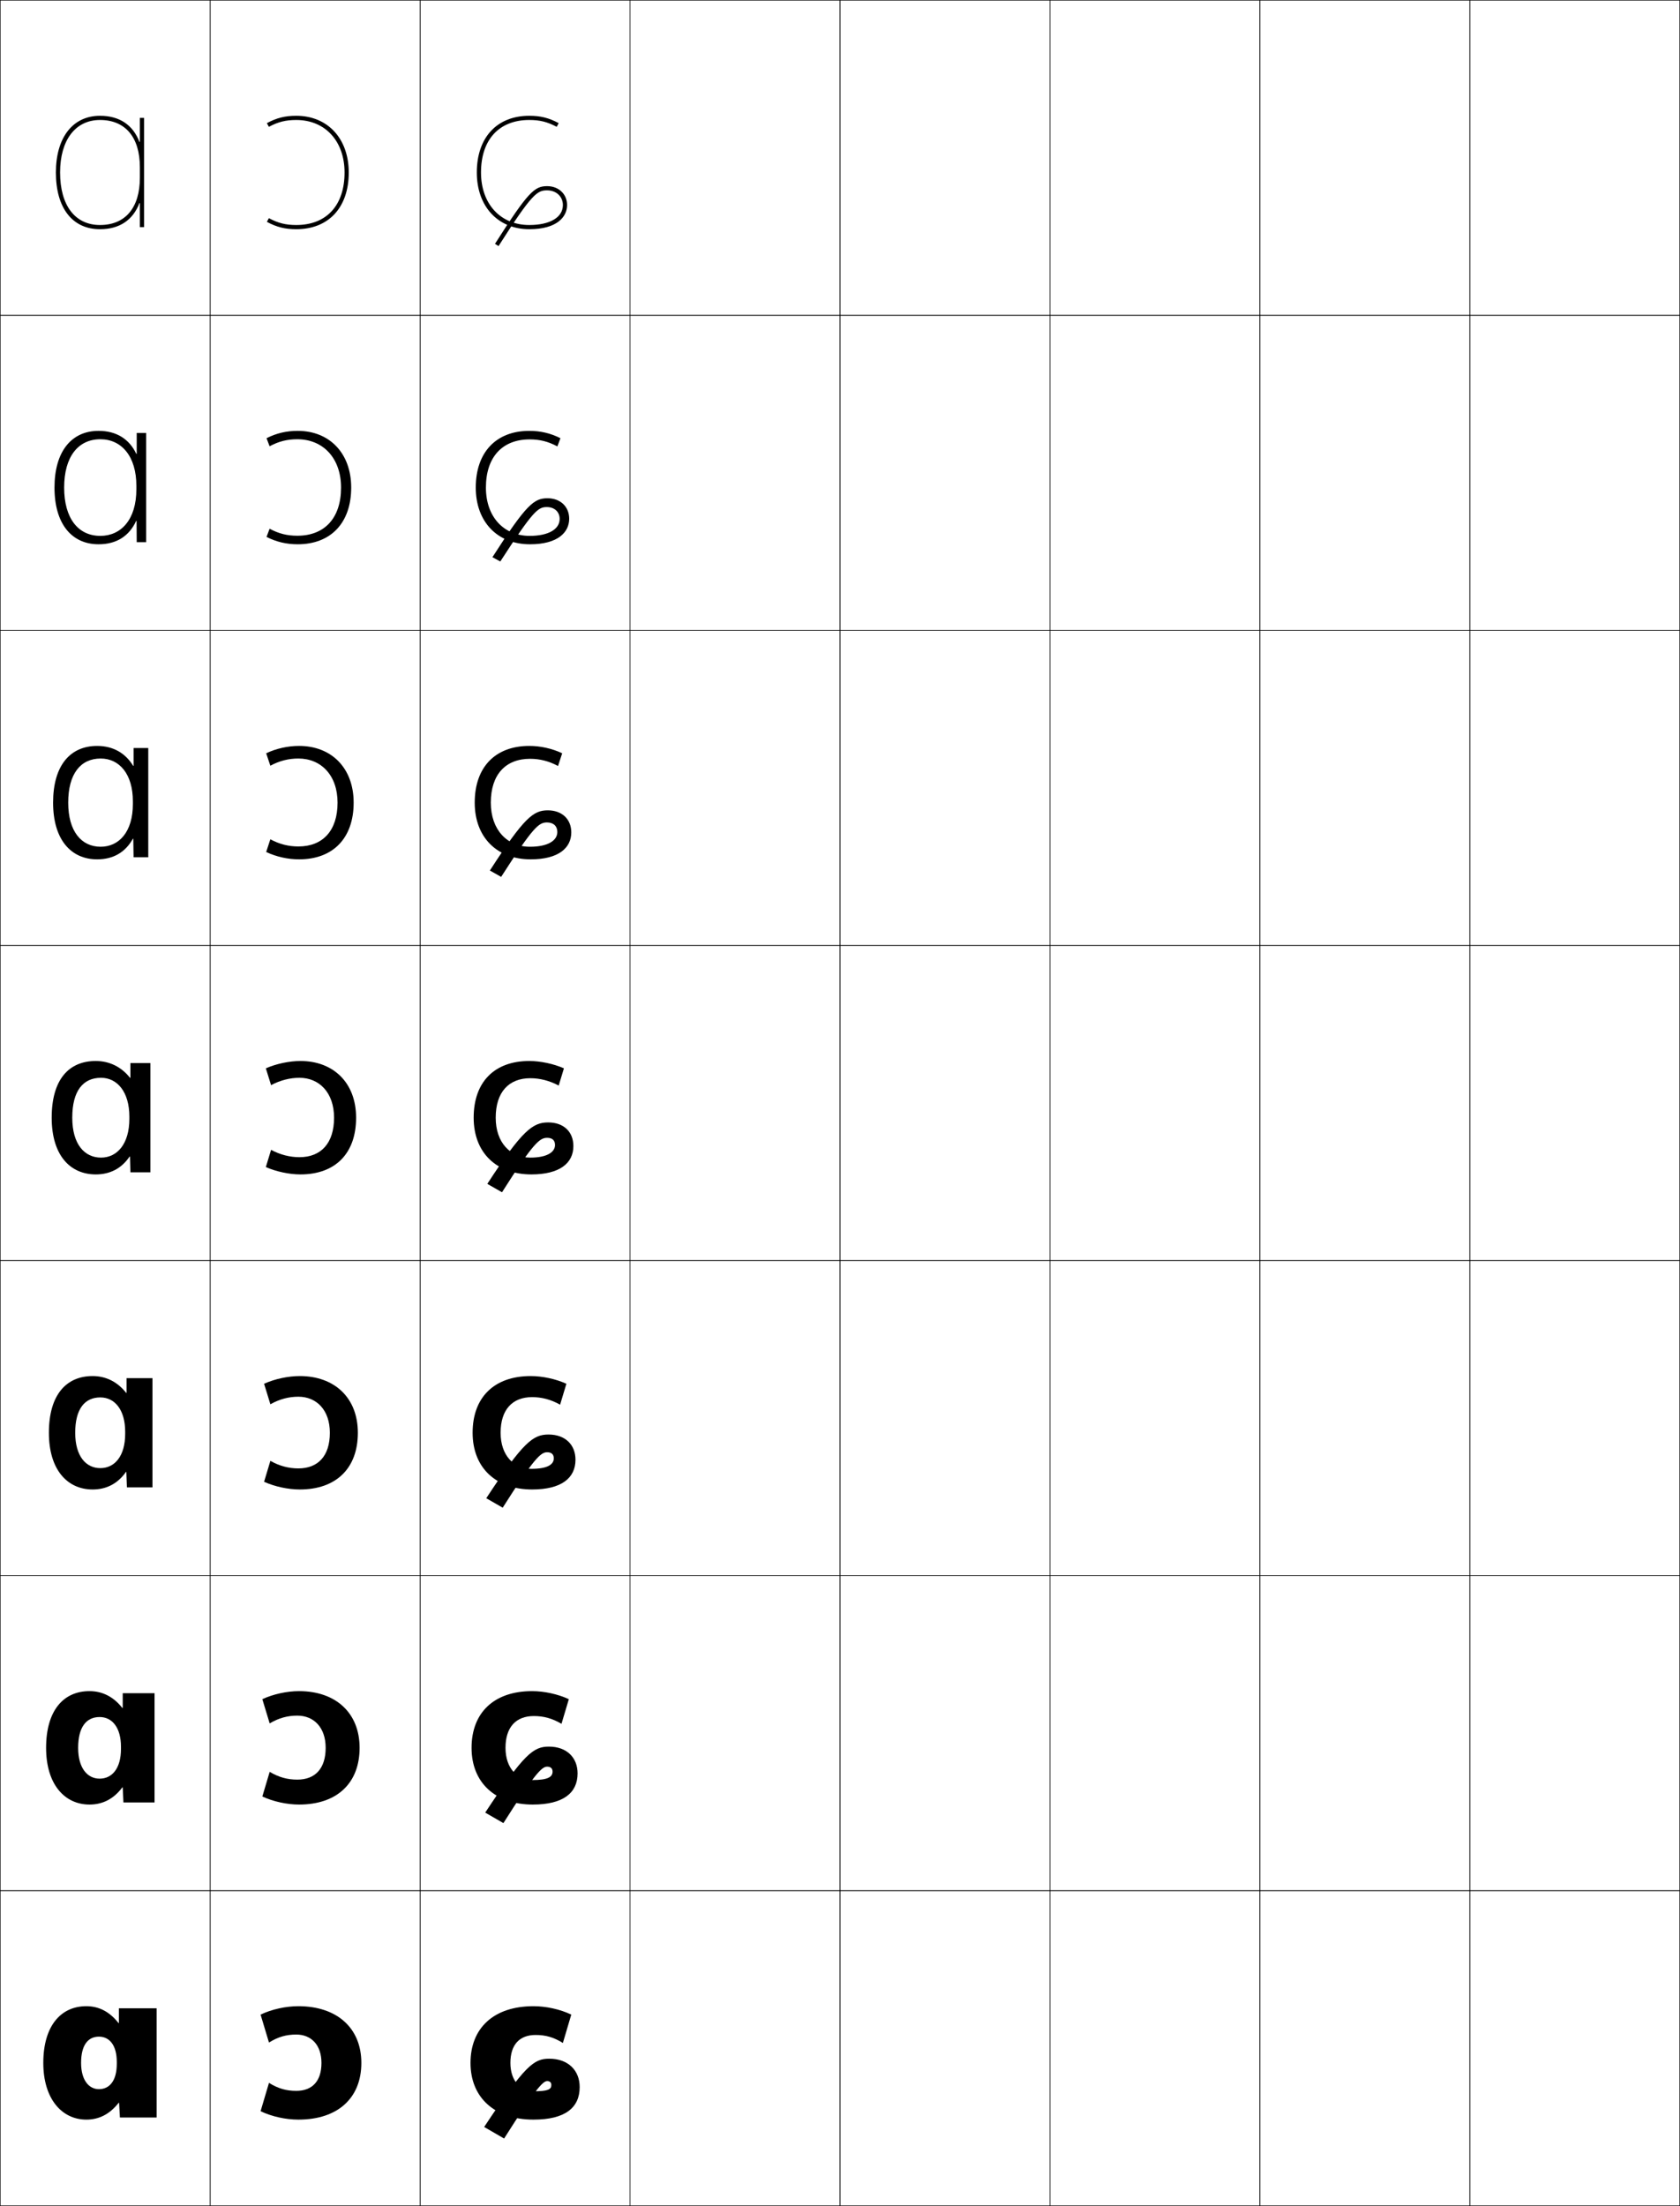 <?xml version="1.0" encoding="utf-8"?>
<!-- Generator: Adobe Illustrator 11 Build 225, SVG Export Plug-In . SVG Version: 6.0.0 Build 78)  -->
<!DOCTYPE svg PUBLIC "-//W3C//DTD SVG 1.0//EN"    "http://www.w3.org/TR/2001/REC-SVG-20010904/DTD/svg10.dtd">
<svg  xmlns="http://www.w3.org/2000/svg" xmlns:xlink="http://www.w3.org/1999/xlink" xmlns:a="http://ns.adobe.com/AdobeSVGViewerExtensions/3.0/"
	 width="800.25" height="1050.25" viewBox="0 0 800.25 1050.25" overflow="visible" enable-background="new 0 0 800.25 1050.25"
	 xml:space="preserve">
		<g id="レイヤー1">
			<g>
				<rect x="0.125" y="0.125" fill="none" stroke="#000000" stroke-width="0.25" width="100" height="150"/> 
				<rect x="100.125" y="0.125" fill="none" stroke="#000000" stroke-width="0.25" width="100" height="150"/> 
				<rect x="200.125" y="0.125" fill="none" stroke="#000000" stroke-width="0.25" width="100" height="150"/> 
				<rect x="300.125" y="0.125" fill="none" stroke="#000000" stroke-width="0.25" width="100" height="150"/> 
				<rect x="400.125" y="0.125" fill="none" stroke="#000000" stroke-width="0.25" width="100" height="150"/> 
				<rect x="500.125" y="0.125" fill="none" stroke="#000000" stroke-width="0.25" width="100" height="150"/> 
				<rect x="600.125" y="0.125" fill="none" stroke="#000000" stroke-width="0.25" width="100" height="150"/> 
				<rect x="0.125" y="150.125" fill="none" stroke="#000000" stroke-width="0.25" width="100" height="150"/> 
				<rect x="100.125" y="150.125" fill="none" stroke="#000000" stroke-width="0.25" width="100" height="150"/> 
				<rect x="200.125" y="150.125" fill="none" stroke="#000000" stroke-width="0.25" width="100" height="150"/> 
				<rect x="300.125" y="150.125" fill="none" stroke="#000000" stroke-width="0.25" width="100" height="150"/> 
				<rect x="400.125" y="150.125" fill="none" stroke="#000000" stroke-width="0.25" width="100" height="150"/> 
				<rect x="500.125" y="150.125" fill="none" stroke="#000000" stroke-width="0.25" width="100" height="150"/> 
				<rect x="600.125" y="150.125" fill="none" stroke="#000000" stroke-width="0.25" width="100" height="150"/> 
				<rect x="0.125" y="300.125" fill="none" stroke="#000000" stroke-width="0.25" width="100" height="150"/> 
				<rect x="100.125" y="300.125" fill="none" stroke="#000000" stroke-width="0.25" width="100" height="150"/> 
				<rect x="200.125" y="300.125" fill="none" stroke="#000000" stroke-width="0.25" width="100" height="150"/> 
				<rect x="300.125" y="300.125" fill="none" stroke="#000000" stroke-width="0.25" width="100" height="150"/> 
				<rect x="400.125" y="300.125" fill="none" stroke="#000000" stroke-width="0.25" width="100" height="150"/> 
				<rect x="500.125" y="300.125" fill="none" stroke="#000000" stroke-width="0.25" width="100" height="150"/> 
				<rect x="600.125" y="300.125" fill="none" stroke="#000000" stroke-width="0.25" width="100" height="150"/> 
				<rect x="0.125" y="450.125" fill="none" stroke="#000000" stroke-width="0.25" width="100" height="150"/> 
				<rect x="100.125" y="450.125" fill="none" stroke="#000000" stroke-width="0.25" width="100" height="150"/> 
				<rect x="200.125" y="450.125" fill="none" stroke="#000000" stroke-width="0.25" width="100" height="150"/> 
				<rect x="300.125" y="450.125" fill="none" stroke="#000000" stroke-width="0.25" width="100" height="150"/> 
				<rect x="400.125" y="450.125" fill="none" stroke="#000000" stroke-width="0.25" width="100" height="150"/> 
				<rect x="500.125" y="450.125" fill="none" stroke="#000000" stroke-width="0.25" width="100" height="150"/> 
				<rect x="600.125" y="450.125" fill="none" stroke="#000000" stroke-width="0.25" width="100" height="150"/> 
				<rect x="0.125" y="600.125" fill="none" stroke="#000000" stroke-width="0.25" width="100" height="150"/> 
				<rect x="100.125" y="600.125" fill="none" stroke="#000000" stroke-width="0.25" width="100" height="150"/> 
				<rect x="200.125" y="600.125" fill="none" stroke="#000000" stroke-width="0.25" width="100" height="150"/> 
				<rect x="300.125" y="600.125" fill="none" stroke="#000000" stroke-width="0.25" width="100" height="150"/> 
				<rect x="400.125" y="600.125" fill="none" stroke="#000000" stroke-width="0.25" width="100" height="150"/> 
				<rect x="500.125" y="600.125" fill="none" stroke="#000000" stroke-width="0.25" width="100" height="150"/> 
				<rect x="600.125" y="600.125" fill="none" stroke="#000000" stroke-width="0.25" width="100" height="150"/> 
				<rect x="0.125" y="750.125" fill="none" stroke="#000000" stroke-width="0.25" width="100" height="150"/> 
				<rect x="100.125" y="750.125" fill="none" stroke="#000000" stroke-width="0.25" width="100" height="150"/> 
				<rect x="200.125" y="750.125" fill="none" stroke="#000000" stroke-width="0.25" width="100" height="150"/> 
				<rect x="300.125" y="750.125" fill="none" stroke="#000000" stroke-width="0.25" width="100" height="150"/> 
				<rect x="400.125" y="750.125" fill="none" stroke="#000000" stroke-width="0.25" width="100" height="150"/> 
				<rect x="500.125" y="750.125" fill="none" stroke="#000000" stroke-width="0.25" width="100" height="150"/> 
				<rect x="600.125" y="750.125" fill="none" stroke="#000000" stroke-width="0.25" width="100" height="150"/> 
				<rect x="0.125" y="900.125" fill="none" stroke="#000000" stroke-width="0.25" width="100" height="150"/> 
				<rect x="100.125" y="900.125" fill="none" stroke="#000000" stroke-width="0.25" width="100" height="150"/> 
				<rect x="200.125" y="900.125" fill="none" stroke="#000000" stroke-width="0.25" width="100" height="150"/> 
				<rect x="300.125" y="900.125" fill="none" stroke="#000000" stroke-width="0.25" width="100" height="150"/> 
				<rect x="400.125" y="900.125" fill="none" stroke="#000000" stroke-width="0.25" width="100" height="150"/> 
				<rect x="500.125" y="900.125" fill="none" stroke="#000000" stroke-width="0.25" width="100" height="150"/> 
				<rect x="600.125" y="900.125" fill="none" stroke="#000000" stroke-width="0.25" width="100" height="150"/> 
				<rect x="700.125" y="0.125" fill="none" stroke="#000000" stroke-width="0.25" width="100" height="150"/> 
				<rect x="700.125" y="150.125" fill="none" stroke="#000000" stroke-width="0.25" width="100" height="150"/> 
				<rect x="700.125" y="300.125" fill="none" stroke="#000000" stroke-width="0.25" width="100" height="150"/> 
				<rect x="700.125" y="450.125" fill="none" stroke="#000000" stroke-width="0.25" width="100" height="150"/> 
				<rect x="700.125" y="600.125" fill="none" stroke="#000000" stroke-width="0.25" width="100" height="150"/> 
				<rect x="700.125" y="750.125" fill="none" stroke="#000000" stroke-width="0.25" width="100" height="150"/> 
				<rect x="700.125" y="900.125" fill="none" stroke="#000000" stroke-width="0.25" width="100" height="150"/> 
			</g>
			<path d="M47.625,107.125c12.074,0,19-8.201,19-22.5v-5c0-14.299-6.926-22.5-19-22.5
				c-11.72,0-19,9.58-19,25h-2c0-16.654,8.047-27,21-27c9.371,0,15.721,4.418,18.8,12.431
				H66.625V56.125h2v52h-2V96.694h-0.2C63.346,104.707,56.996,109.125,47.625,109.125
				c-13.149,0-21-10.093-21-27h2C28.625,97.779,35.729,107.125,47.625,107.125z"/>
			<g>
				<path d="M71.625,506.125v52h-9.5l-0.2-7.5h-0.2c-3.802,5.659-9.312,8.5-16.1,8.5
					c-12.173,0-21-9.051-21-27h9.8c0,12.662,5.843,19,13.7,19c7.644,0,13.5-6.462,13.5-18.5v-1
					c0-11.764-5.763-18.5-13.5-18.5c-8.505,0-13.7,6.117-13.7,19H24.625
					c0-18.193,8.159-27,21-27c6.458,0,12.183,2.776,16.3,8H62.125v-7H71.625z"/>
				<path d="M44.125,655.125c6.275,0,11.792,2.698,15.967,8h0.2v-7h12.333v52H60.458
					l-0.267-7.334h-0.2C56.022,706.389,50.648,709.125,44.125,709.125
					c-11.984,0-20.833-9.309-20.833-27h12.533c0,11.169,5.129,16.833,11.967,16.833
					c6.775,0,11.833-5.646,11.833-16.333v-1c0-10.446-4.975-16.334-11.833-16.334
					c-7.409,0-11.967,5.423-11.967,16.834H23.291
					C23.291,664.163,31.484,655.125,44.125,655.125z"/>
				<path d="M42.625,805.125c6.092,0,11.399,2.621,15.633,8h0.2v-7H73.625v52H58.792
					l-0.333-7.167h-0.199C54.122,856.493,48.885,859.125,42.625,859.125
					c-11.796,0-20.667-9.566-20.667-27h15.267c0,9.676,4.415,14.667,10.233,14.667
					c5.907,0,10.167-4.831,10.167-14.167v-1c0-9.128-4.187-14.167-10.167-14.167
					c-6.312,0-10.233,4.729-10.233,14.667H21.958
					C21.958,814.395,30.186,805.125,42.625,805.125z"/>
				<path d="M41.125,955.125c-12.238,0-20.5,9.501-20.5,27h18c0-8.466,3.284-12.5,8.5-12.5
					c5.102,0,8.5,4.189,8.5,12v1c0,7.984-3.461,12-8.5,12c-4.799,0-8.5-4.317-8.5-12.5h-18
					c0,17.176,8.893,27,20.5,27c5.996,0,11.096-2.527,15.4-8h0.199l0.4,7h17.5v-52h-18v7
					h-0.2C52.133,957.669,47.033,955.125,41.125,955.125z"/>
			</g>
			<path d="M46.959,259.125c-12.824,0-21-9.745-21-27h4.6c0,14.657,6.684,23,17.233,23
				c9.798,0,17.167-7.67,17.167-22.167v-1.667c0-14.03-7.037-22.167-17.167-22.167
				c-10.648,0-17.233,8.426-17.233,23h-4.6c0-17.167,8.084-27,21-27
				c8.399,0,14.602,3.824,17.966,10.954h0.2v-9.954H69.625v52h-4.5l-0.066-10.12h-0.2
				C61.539,255.233,55.469,259.125,46.959,259.125z"/>
			<path d="M46.292,409.125c-12.499,0-21-9.398-21-27h7.2c0,13.66,6.263,21,15.467,21
				c8.721,0,15.333-7.066,15.333-20.333v-1.333c0-12.896-6.4-20.333-15.333-20.333
				c-9.577,0-15.467,7.271-15.467,21h-7.2c0-17.681,8.122-27,21-27
				c7.429,0,13.393,3.3,17.133,9.477H63.625V356.125h7v52h-7l-0.133-8.811h-0.2
				C59.731,405.759,53.941,409.125,46.292,409.125z"/>
			<g>
				<path d="M128.125,972.425l-4-13.3c5.37-2.547,12.022-4,18-4c18.379,0,30,10.375,30,27
					c0,16.57-11.029,26.999-30,26.999c-5.978,0-12.635-1.443-18-3.999l4-13.5
					c4.417,2.732,8.217,3.8,13,3.8c7.605,0,12-4.576,12-13.3
					c0-8.574-4.902-13.5-12-13.5C136.424,968.625,132.499,969.696,128.125,972.425z"/>
				<path d="M128.458,820.491l-3.5-11.533c5.23-2.429,11.766-3.833,17.5-3.833
					c17.453,0,28.833,10.343,28.833,27c0,16.724-10.653,26.999-28.833,26.999
					c-5.734,0-12.271-1.4-17.5-3.833l3.5-11.732
					c4.393,2.601,8.483,3.699,13.167,3.699c8.487,0,13.5-5.249,13.5-15.133
					c0-9.702-5.621-15.333-13.5-15.333C136.994,816.792,132.812,817.9,128.458,820.491z"
					/>
				<path d="M128.792,668.559l-3-9.767c5.091-2.311,11.509-3.667,17-3.667
					c16.527,0,27.667,10.311,27.667,27c0,16.877-10.277,27-27.667,27
					c-5.491,0-11.908-1.358-17-3.667l3-9.966c4.37,2.469,8.75,3.6,13.333,3.6
					c9.369,0,15-5.922,15-16.967c0-10.83-6.338-17.167-15-17.167
					C137.565,664.958,133.125,666.105,128.792,668.559z"/>
				<path d="M129.125,547.426c4.347,2.337,9.016,3.5,13.5,3.5c10.25,0,16.5-6.596,16.5-18.801
					c0-11.958-7.056-19-16.5-19c-4.489,0-9.187,1.186-13.5,3.5l-2.5-8
					c4.952-2.192,11.251-3.5,16.5-3.5c15.601,0,26.5,10.278,26.5,27c0,17.03-9.9,27-26.5,27
					c-5.249,0-11.544-1.315-16.5-3.5L129.125,547.426z"/>
				<path d="M128.773,364.545l-1.982-5.921c4.875-2.306,10.412-3.5,15.667-3.5
					c15.385,0,26,10.469,26,27c0,16.905-9.794,27-26,27c-5.255,0-10.79-1.199-15.667-3.5
					l1.982-6.053c4.356,2.34,8.689,3.42,13.352,3.42
					c11.634,0,18.667-7.512,18.667-20.867c0-12.957-7.785-21-18.667-21
					C137.458,361.125,133.107,362.22,128.773,364.545z"/>
				<path d="M128.422,212.467L126.958,208.625c4.797-2.419,9.571-3.5,14.833-3.5
					c15.169,0,25.5,10.661,25.5,27c0,16.78-9.687,27-25.5,27
					c-5.261,0-10.034-1.083-14.833-3.5l1.463-3.908
					c4.367,2.344,8.364,3.341,13.203,3.341c13.018,0,20.833-8.428,20.833-22.934
					c0-13.954-8.514-23-20.833-23C136.782,209.125,132.776,210.131,128.422,212.467z"/>
				<path d="M128.071,60.388C132.444,58.041,136.104,57.125,141.125,57.125c13.757,0,23,10.048,23,25
					c0,15.655-8.598,25-23,25c-5.018,0-8.678-0.914-13.055-3.262L127.125,105.625
					c4.721,2.533,8.733,3.5,14,3.5c15.42,0,25-10.345,25-27c0-16.147-10.047-27-25-27
					c-5.269,0-9.281,0.968-14,3.5L128.071,60.388z"/>
			</g>
			<g>
				<path d="M262.625,992.625c0-1.17-0.726-1.848-2-1.848c-2.018,0-5.606,3.805-20.5,27.348
					l-9.5-5.5c19.425-29.312,23.619-32.5,31-32.5c9.026,0,14.5,5.568,14.5,13.5
					c0,9.908-7.026,15.5-22,15.5c-18.379,0-30-10.375-30-27c0-16.57,11.029-27,30-27
					c5.978,0,12.635,1.443,18,4l-4,13.5c-4.416-2.732-8.217-3.801-13-3.801
					c-7.605,0-12,4.576-12,13.301c0,8.574,4.901,13.5,11,13.5
					C261.125,995.625,262.625,994.725,262.625,992.625z"/>
				<path d="M263.208,843.458c0-1.521-0.909-2.373-2.583-2.373
					c-2.525,0-5.928,3.337-20.833,26.873l-8.667-5
					c18.515-28.095,22.984-31.417,30.333-31.417c8.482,0,13.667,5.206,13.667,12.75
					c0,9.344-6.894,14.834-21.334,14.834c-17.786,0-29.167-10.343-29.167-27
					c0-16.724,10.653-27,28.833-27c5.734,0,12.271,1.4,17.5,3.833l-3.5,11.733
					c-4.393-2.601-8.483-3.7-13.167-3.7c-8.487,0-13.5,5.249-13.5,15.134
					c0,9.702,5.62,15.333,12.833,15.333
					C260.93,847.458,263.208,845.99,263.208,843.458z"/>
				<path d="M263.792,694.292c0-1.871-1.092-2.898-3.167-2.898
					c-3.033,0-6.25,2.869-21.167,26.398l-7.833-4.5
					c17.606-26.877,22.349-30.334,29.667-30.334c7.938,0,12.833,4.844,12.833,12
					c0,8.778-6.76,14.167-20.667,14.167c-17.194,0-28.333-10.31-28.333-27
					c0-16.876,10.277-27,27.667-27c5.492,0,11.908,1.358,17,3.667l-3,9.966
					c-4.37-2.468-8.749-3.601-13.333-3.601c-9.369,0-15,5.923-15,16.968
					c0,10.831,6.337,17.167,14.667,17.167
					C260.736,699.292,263.792,697.256,263.792,694.292z"/>
				<path d="M252.625,551.125c7.916,0,11.75-2.604,11.75-6c0-2.221-1.274-3.424-3.75-3.424
					c-3.54,0-6.571,2.401-21.5,25.924l-7-4c16.696-25.658,21.714-29.25,29-29.25
					c7.394,0,12,4.48,12,11.25c0,8.213-6.627,13.5-20,13.5c-16.602,0-27.5-10.277-27.5-27
					c0-17.029,9.9-27,26.5-27c5.248,0,11.545,1.315,16.5,3.5l-2.5,8.199
					c-4.347-2.336-9.016-3.5-13.5-3.5c-10.25,0-16.5,6.596-16.5,18.801
					C236.125,544.084,243.181,551.125,252.625,551.125z"/>
			</g>
			<path d="M252.458,403.125c8.475,0,13.021-2.9,13.021-7.042
				c0-2.781-1.875-4.528-4.938-4.528c-3.876,0-6.564,2.118-21.826,25.916
				l-5.372-3.024c16.422-25.416,20.769-28.654,27.615-28.654
				c6.764,0,11.167,4.248,11.167,10.5c0,7.328-5.994,12.833-19.333,12.833
				c-16.053,0-26.667-10.468-26.667-27c0-16.904,9.794-27,26-27
				c5.255,0,10.79,1.199,15.667,3.5l-1.982,6.054
				c-4.356-2.34-8.689-3.421-13.352-3.421c-11.634,0-18.666,7.513-18.666,20.867
				C233.792,395.082,241.577,403.125,252.458,403.125z"/>
			<path d="M252.292,255.125c9.034,0,14.292-3.196,14.292-8.083
				c0-3.341-2.477-5.634-6.125-5.634c-4.212,0-6.558,1.835-22.152,25.909l-3.744-2.049
				c16.147-25.173,19.824-28.059,26.229-28.059c6.134,0,10.333,4.017,10.333,9.75
				c0,6.444-5.361,12.167-18.667,12.167c-15.503,0-25.833-10.659-25.833-27
				c0-16.779,9.687-27,25.5-27c5.261,0,10.035,1.083,14.833,3.5l-1.464,3.908
				c-4.367-2.344-8.363-3.341-13.203-3.341c-13.018,0-20.833,8.429-20.833,22.934
				C231.458,246.08,239.973,255.125,252.292,255.125z"/>
			<path d="M227.125,82.125c0,16.149,10.047,27,25,27c13.271,0,18-5.94,18-11.5c0-5.215-3.995-9-9.5-9
				c-5.965,0-8.972,2.532-24.844,27.463l1.688,1.074
				C253.545,91.91,255.973,90.625,260.625,90.625c4.346,0,7.5,2.943,7.5,7c0,5.859-6.131,9.5-16,9.5
				c-13.757,0-23-10.047-23-25c0-15.654,8.598-25,23-25c5.018,0,8.678,0.914,13.055,3.262
				L266.125,58.625c-4.721-2.533-8.732-3.5-14-3.5C236.705,55.125,227.125,65.471,227.125,82.125z"/>
		</g>
	</svg>
